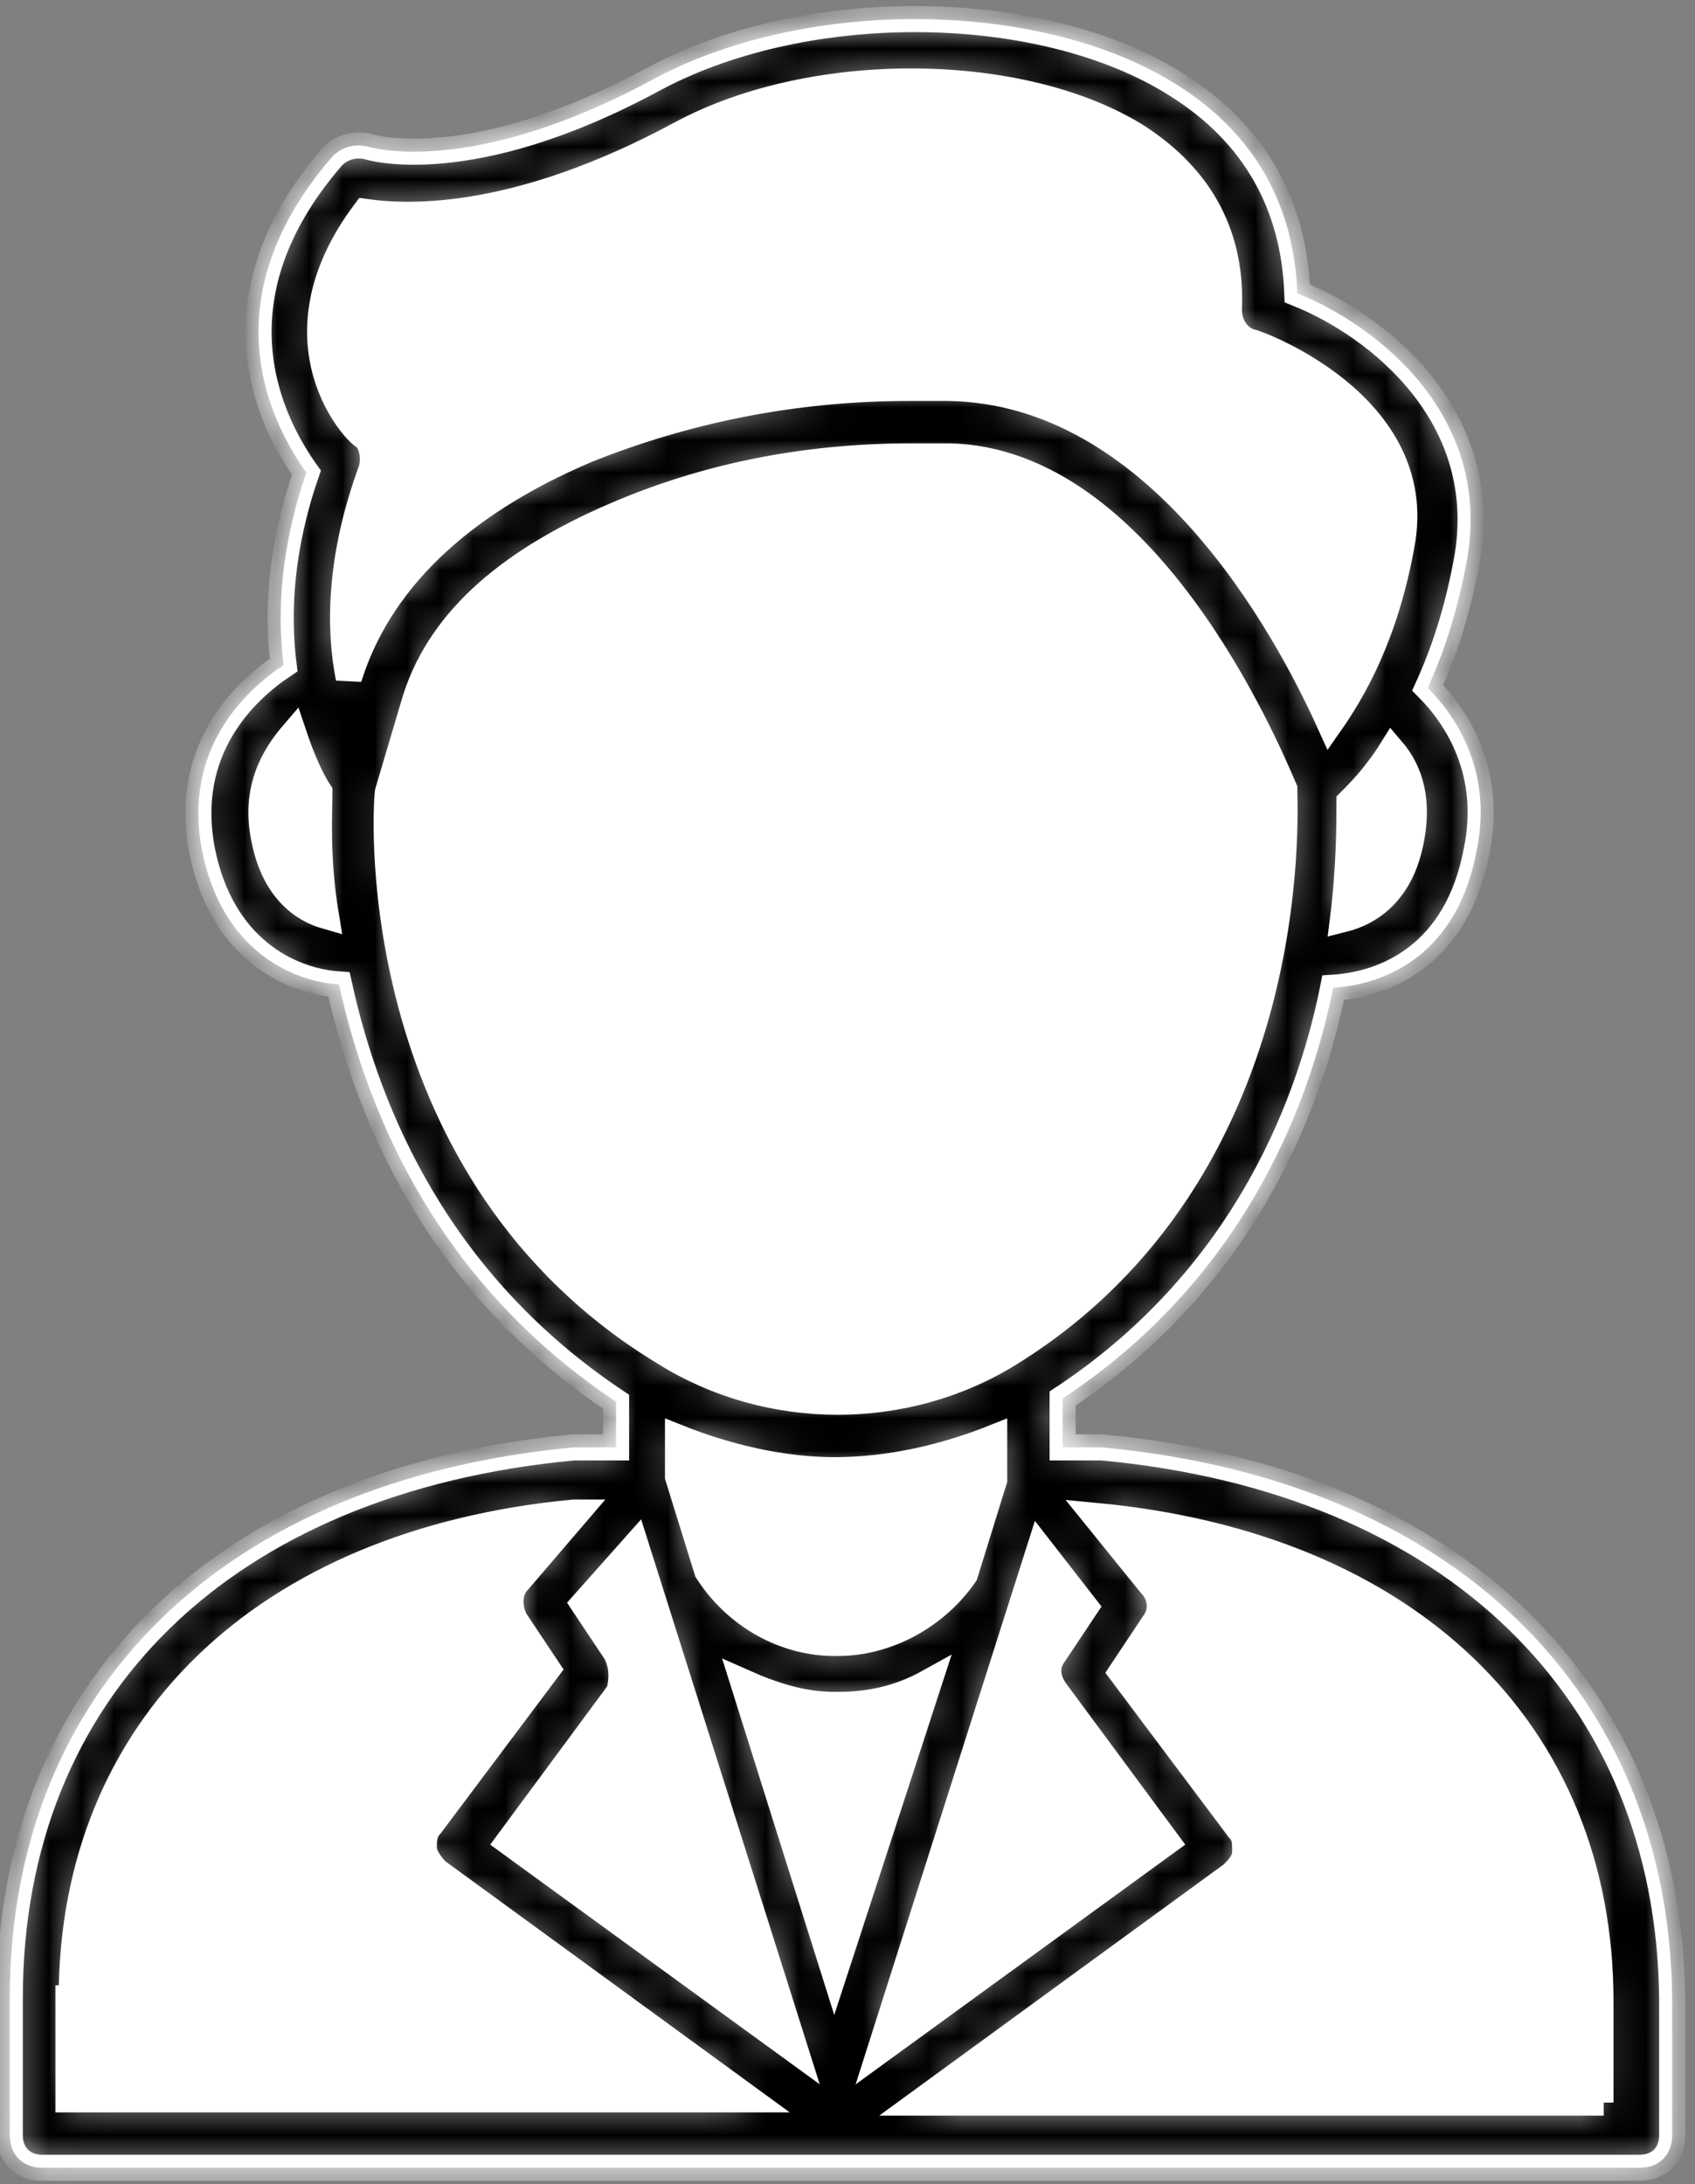 <svg width="52" height="67" viewBox="0 0 52 67" fill="none" xmlns="http://www.w3.org/2000/svg">
<rect x="0" y="0" width="52" height="67" fill="#808080" stroke="none"/>
<path d="M33.8 44.4H32.6V42.9C37.9 39.4 40.1 34.3 40.9 30.3C42.5 30.2 44.7 29.3 45.3 26.1C45.8 23.7 44.7 22 43.8 21.1C44.3 20 44.7 18.8 45 17.2C45.8 12.8 42.3 10 39.8 9C39.7 6.3 38.5 4.1 36.1 2.6C32 -5.57899e-05 24.8 -0.1 20.1 2.4C14.4 5.5 11.3 4.5 11.3 4.5C10.9 4.4 10.5 4.5 10.2 4.8C6.3 9.3 8.4 13.1 9.4 14.5C8.6 16.8 8.5 18.8 8.7 20.4C7.5 21.2 5.6 23 6.2 26.1C6.8 29.1 8.9 30.1 10.4 30.2C11.3 34.3 13.5 39.4 18.9 43V44.4H17.6C6.9 45.4 0.3 51.8 0.3 61.3V65.5C0.3 66.1 0.7 66.5 1.3 66.5H50.3C50.9 66.5 51.3 66.1 51.3 65.5V61.3C51.2 51.9 44.6 45.4 33.8 44.4Z" fill="white"/>
<mask id="path-2-inside-1_1_2994" fill="white">
<path d="M33.8 44.4H32.6V42.9C37.9 39.4 40.1 34.3 40.9 30.3C42.5 30.2 44.7 29.3 45.3 26.1C45.8 23.7 44.7 22 43.8 21.1C44.3 20 44.7 18.8 45 17.2C45.8 12.8 42.3 10 39.8 9C39.7 6.3 38.5 4.1 36.1 2.6C32 -5.57899e-05 24.8 -0.1 20.1 2.4C14.4 5.5 11.3 4.5 11.3 4.5C10.9 4.4 10.5 4.5 10.2 4.8C6.3 9.3 8.4 13.1 9.4 14.5C8.6 16.8 8.5 18.8 8.7 20.4C7.5 21.2 5.6 23 6.2 26.1C6.8 29.1 8.9 30.1 10.4 30.2C11.3 34.3 13.5 39.4 18.9 43V44.4H17.6C6.9 45.4 0.3 51.8 0.3 61.3V65.5C0.3 66.1 0.7 66.5 1.3 66.5H50.3C50.9 66.5 51.3 66.1 51.3 65.5V61.3C51.2 51.9 44.6 45.4 33.8 44.4ZM32.4 51.9L35.8 56.5L27 62.9L31.9 47.5L33.3 49.3L32.3 50.8C32.1 51.1 32.1 51.5 32.4 51.9ZM18.9 50.7L17.9 49.2L19.5 47.4L24.4 62.9L15.6 56.5L19 51.9C19.1 51.5 19.1 51.1 18.9 50.7ZM25.6 45.1C27.3 45.1 29 44.7 30.5 44.1V45.4L29.6 48.3C28.7 49.6 27.2 50.4 25.7 50.4H25.6C24.1 50.4 22.6 49.6 21.7 48.2L20.8 45.3V44.1C22.3 44.7 24 45.1 25.6 45.1ZM28.5 51.6L25.6 60.5L22.8 51.6C23.7 52 24.6 52.3 25.6 52.3H25.7C26.7 52.3 27.6 52.1 28.5 51.6ZM43.3 25.7C43 27.4 42 28 41.2 28.2C41.4 26.6 41.4 25.3 41.4 24.6C41.7 24.3 42.2 23.8 42.7 23C43.3 23.7 43.5 24.6 43.3 25.7ZM11.2 6.5C12.6 6.7 15.9 6.8 20.9 4.1C25 1.9 31.4 2 34.9 4.2C36.9 5.5 37.8 7.3 37.7 9.5C37.7 10 38 10.4 38.4 10.5C38.5 10.5 43.8 12.4 43 16.7C42.5 19.5 41.5 21.2 40.8 22.2C39.4 19.1 35.5 12 29.1 11.9H27.9C24.3 11.9 21 12.6 18 13.8C14 15.5 11.6 17.9 10.7 20.8C10.4 19.3 10.4 17.1 11.4 14.4C11.5 14 11.4 13.6 11.2 13.4C11 13.4 8.2 10.5 11.2 6.5ZM8.1 25.7C7.8 24.2 8.4 23.2 9 22.5C9.3 23.4 9.6 24 9.8 24.3C9.8 24.9 9.7 26.3 10 28.1C9.3 27.9 8.4 27.3 8.1 25.7ZM11.9 24.3L12.7 21.6C13.4 19.2 15.4 17.3 18.9 15.8C21.7 14.6 24.7 14 28 14H29.1C35.1 14.1 38.8 22.8 39.4 24.2C39.4 24.9 40 35.9 31 41.5C27.8 43.5 23.6 43.5 20.4 41.5C11.3 36 11.8 25.1 11.9 24.3ZM2.2 61.3C2.2 53 8.1 47.3 17.6 46.4H17.7L15.9 48.5C15.6 48.8 15.6 49.3 15.8 49.7L16.8 51.2L13.2 56C13 56.2 13 56.5 13 56.7C13 56.9 13.2 57.2 13.4 57.4L23 64.4H2.1V61.3H2.2ZM49.2 64.5H28.2L37.8 57.5C38 57.3 38.2 57.1 38.2 56.8C38.2 56.5 38.2 56.3 38 56.1L34.4 51.3L35.4 49.8C35.7 49.4 35.6 48.9 35.3 48.6L33.6 46.5C43.2 47.4 49.1 53.1 49.1 61.4V64.5H49.2Z"/>
</mask>
<path d="M33.8 44.4H32.6V42.9C37.9 39.4 40.1 34.3 40.9 30.3C42.5 30.2 44.7 29.3 45.3 26.1C45.8 23.7 44.7 22 43.8 21.1C44.3 20 44.7 18.8 45 17.2C45.8 12.8 42.3 10 39.8 9C39.7 6.3 38.5 4.1 36.1 2.6C32 -5.57899e-05 24.8 -0.1 20.1 2.4C14.4 5.5 11.3 4.5 11.3 4.5C10.9 4.4 10.5 4.5 10.2 4.8C6.3 9.3 8.4 13.1 9.4 14.5C8.6 16.8 8.5 18.8 8.7 20.4C7.5 21.2 5.6 23 6.2 26.1C6.8 29.1 8.9 30.1 10.4 30.2C11.3 34.3 13.5 39.4 18.9 43V44.4H17.6C6.9 45.4 0.3 51.8 0.3 61.3V65.5C0.3 66.1 0.7 66.5 1.3 66.5H50.3C50.9 66.5 51.3 66.1 51.3 65.5V61.3C51.2 51.9 44.6 45.4 33.8 44.4ZM32.4 51.9L35.8 56.5L27 62.9L31.9 47.5L33.3 49.3L32.3 50.8C32.1 51.1 32.1 51.5 32.4 51.9ZM18.9 50.7L17.9 49.2L19.5 47.4L24.4 62.9L15.6 56.5L19 51.9C19.1 51.5 19.1 51.1 18.9 50.7ZM25.6 45.1C27.3 45.1 29 44.7 30.5 44.1V45.4L29.6 48.3C28.7 49.6 27.2 50.4 25.7 50.4H25.6C24.1 50.4 22.6 49.6 21.7 48.2L20.8 45.3V44.1C22.3 44.7 24 45.1 25.6 45.1ZM28.5 51.6L25.6 60.5L22.8 51.6C23.7 52 24.6 52.3 25.6 52.3H25.7C26.7 52.3 27.6 52.1 28.5 51.6ZM43.3 25.7C43 27.4 42 28 41.2 28.2C41.4 26.6 41.4 25.3 41.4 24.6C41.7 24.3 42.2 23.8 42.7 23C43.3 23.7 43.5 24.6 43.3 25.7ZM11.2 6.5C12.6 6.7 15.9 6.8 20.9 4.1C25 1.9 31.4 2 34.9 4.2C36.9 5.5 37.8 7.3 37.7 9.5C37.7 10 38 10.4 38.4 10.5C38.5 10.5 43.8 12.4 43 16.7C42.5 19.5 41.5 21.2 40.8 22.2C39.4 19.1 35.5 12 29.1 11.9H27.9C24.3 11.9 21 12.6 18 13.8C14 15.5 11.6 17.9 10.7 20.8C10.4 19.3 10.4 17.1 11.4 14.4C11.5 14 11.4 13.6 11.2 13.4C11 13.4 8.2 10.5 11.2 6.5ZM8.1 25.7C7.8 24.2 8.4 23.2 9 22.5C9.3 23.4 9.6 24 9.8 24.3C9.8 24.9 9.7 26.3 10 28.1C9.3 27.9 8.4 27.3 8.1 25.7ZM11.9 24.3L12.7 21.6C13.4 19.2 15.4 17.3 18.9 15.8C21.7 14.6 24.7 14 28 14H29.1C35.1 14.1 38.8 22.8 39.4 24.2C39.4 24.9 40 35.9 31 41.5C27.8 43.5 23.6 43.5 20.4 41.5C11.3 36 11.8 25.1 11.9 24.3ZM2.2 61.3C2.2 53 8.1 47.3 17.6 46.4H17.7L15.9 48.5C15.6 48.8 15.6 49.3 15.8 49.7L16.8 51.2L13.2 56C13 56.2 13 56.5 13 56.7C13 56.9 13.2 57.2 13.4 57.4L23 64.4H2.1V61.3H2.2ZM49.2 64.5H28.2L37.8 57.5C38 57.3 38.2 57.1 38.2 56.8C38.2 56.5 38.2 56.3 38 56.1L34.4 51.3L35.4 49.8C35.7 49.4 35.6 48.9 35.3 48.6L33.6 46.5C43.2 47.4 49.1 53.1 49.1 61.4V64.5H49.2Z" fill="black" stroke="white" stroke-width="0.8" mask="url(#path-2-inside-1_1_2994)"/>
<path d="M20.8 36.7C20.5 37.1 20.6 37.8 21 38.1C21.1 38.2 22.7 39.3 25.3 39.3C26.6 39.3 28.1 39 29.8 38.1C30.3 37.8 30.5 37.2 30.2 36.8C29.9 36.3 29.3 36.1 28.9 36.4C25 38.4 22.3 36.6 22.2 36.5C21.8 36.1 21.2 36.2 20.8 36.7Z" fill="white"/>
<path d="M22.1 26.7C22.1 26.1 21.7 25.7 21.1 25.7H19.5C18.9 25.7 18.5 26.1 18.5 26.7C18.5 27.3 18.9 27.7 19.5 27.7H21.1C21.6 27.7 22.1 27.2 22.1 26.7Z" fill="white"/>
<path d="M30.1 27.7H31.7C32.3 27.7 32.7 27.3 32.7 26.7C32.7 26.1 32.3 25.7 31.7 25.7H30.1C29.5 25.7 29.1 26.1 29.1 26.7C29.1 27.3 29.6 27.7 30.1 27.7Z" fill="white"/>
</svg>
